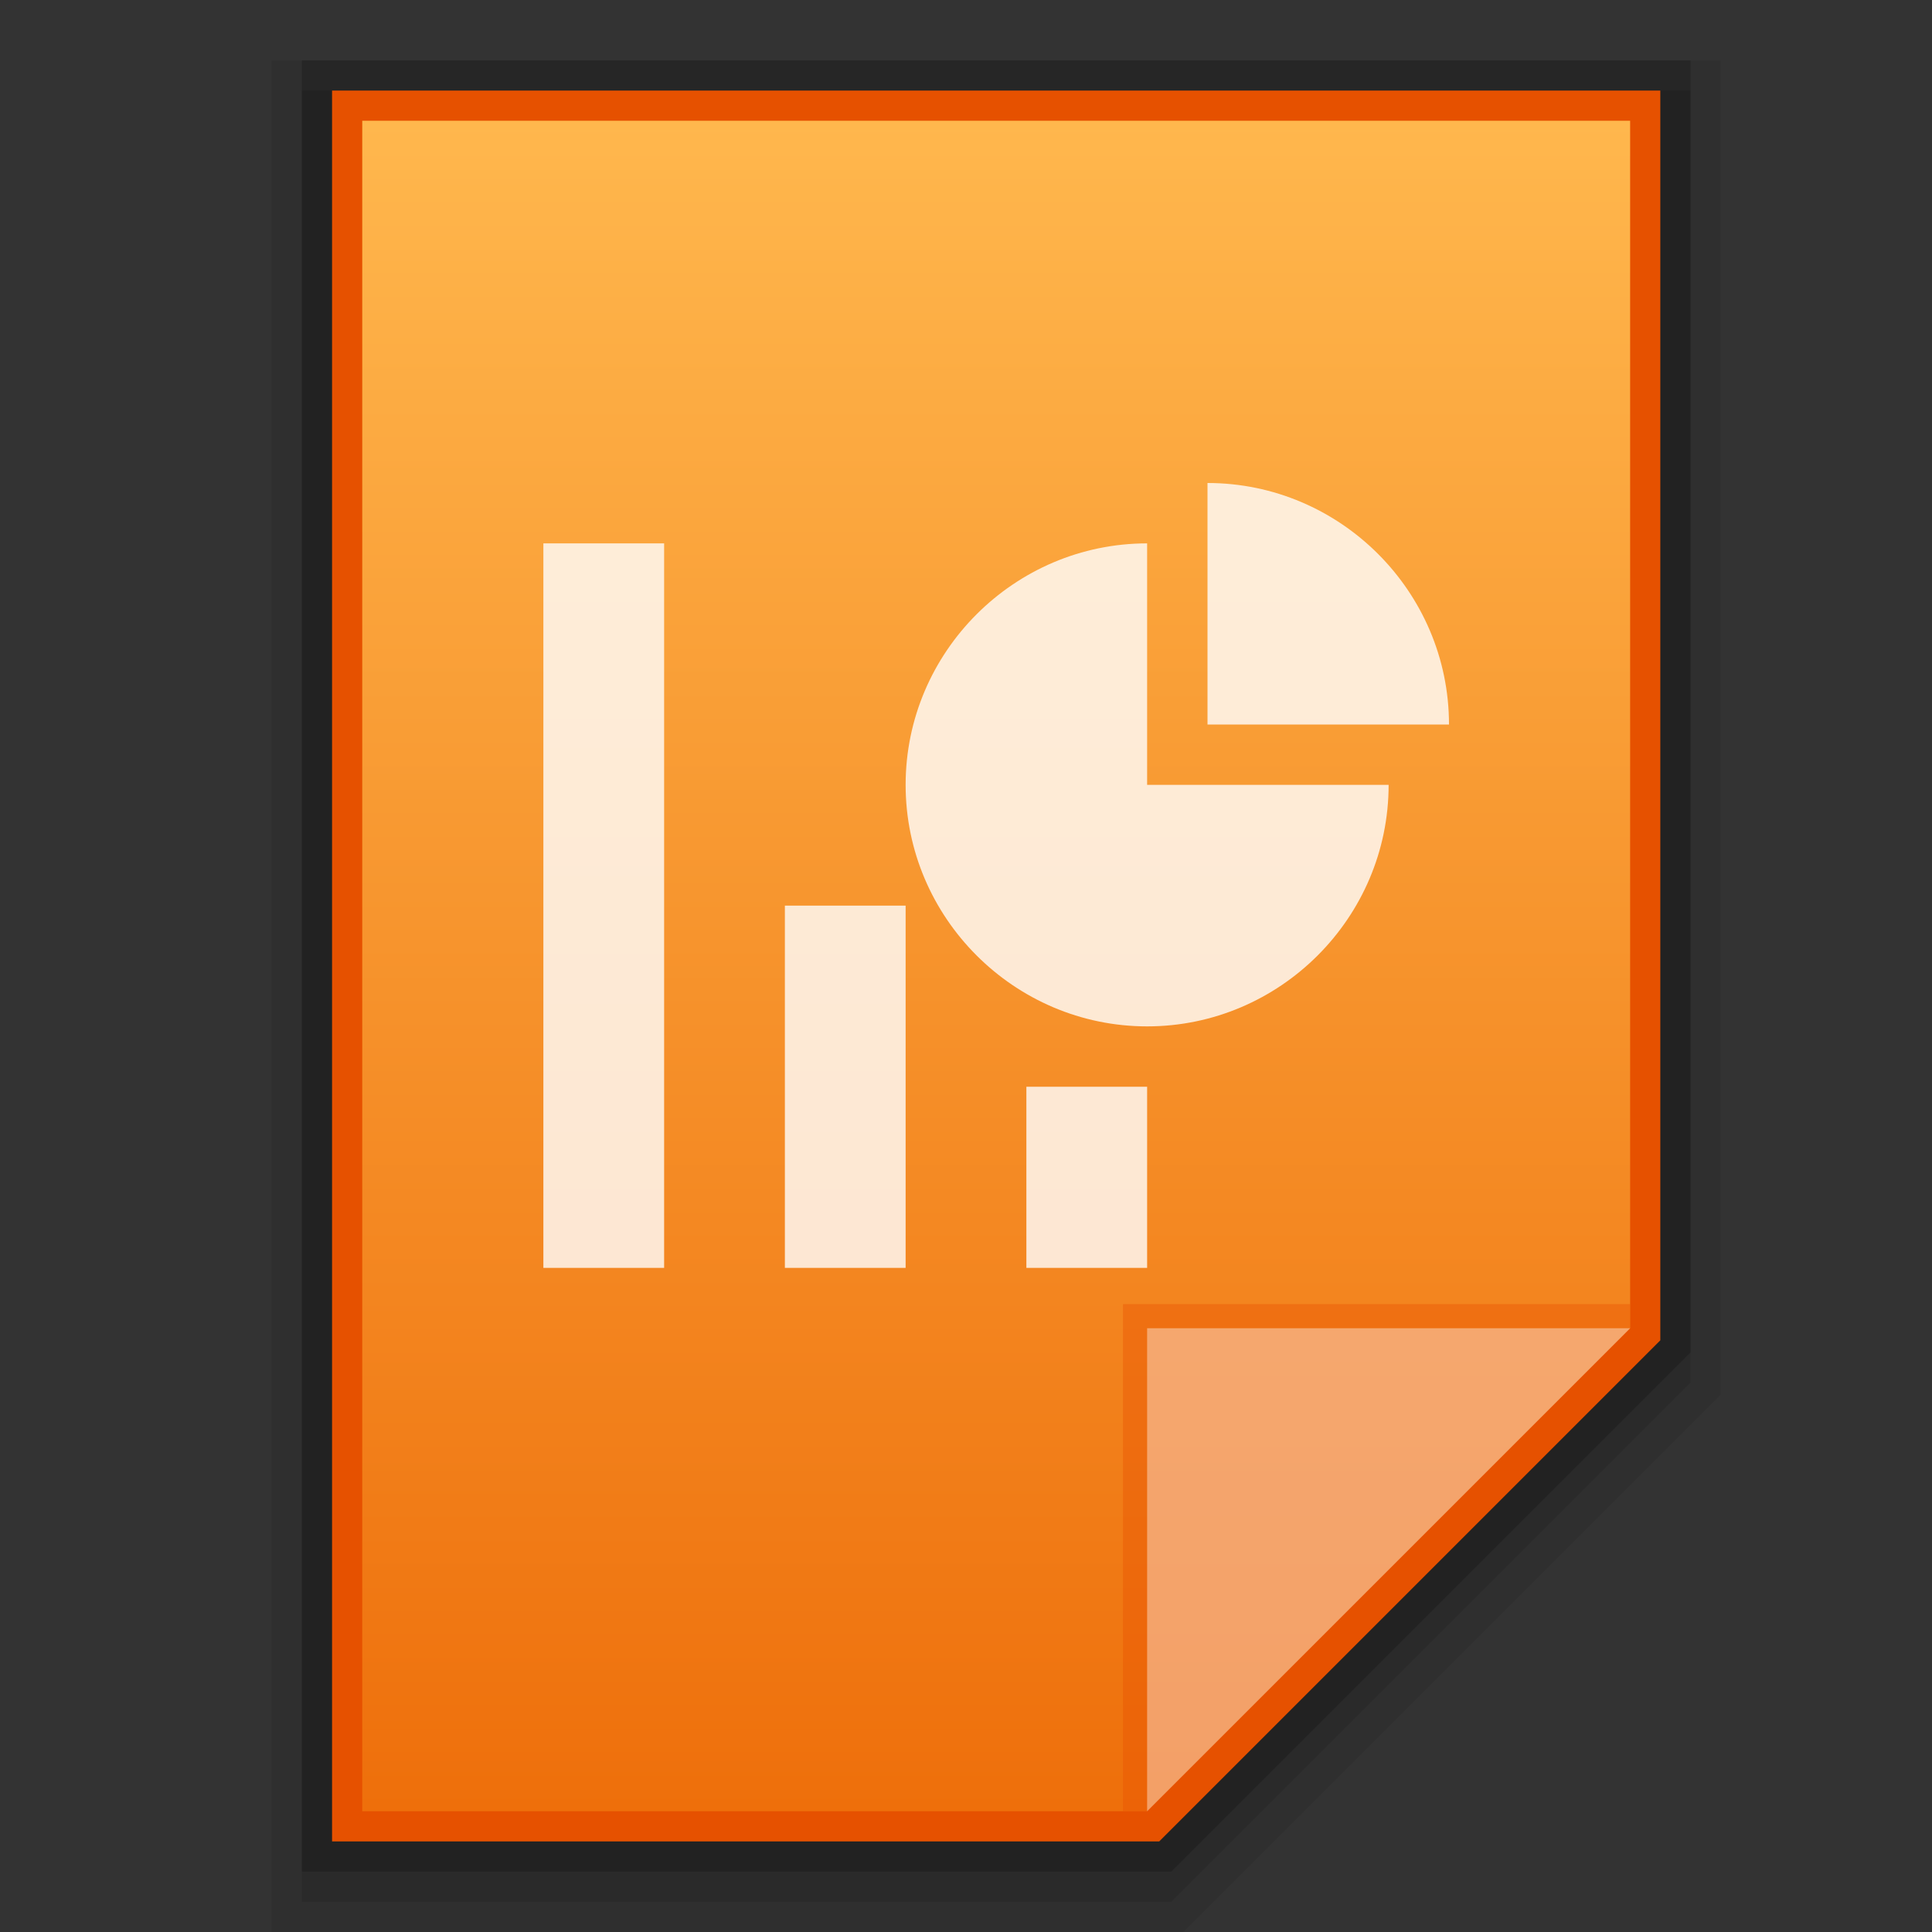 <?xml version="1.0" encoding="utf-8"?>
<!-- Generator: Adobe Illustrator 21.0.0, SVG Export Plug-In . SVG Version: 6.00 Build 0)  -->
<svg version="1.1" id="图层_1" xmlns="http://www.w3.org/2000/svg" xmlns:xlink="http://www.w3.org/1999/xlink" x="0px" y="0px"
	 viewBox="0 0 32 32" style="enable-background:new 0 0 32 32;" xml:space="preserve">
<rect x="0" y="0" width="32" height="32" fill="#333333" stroke="none"/>
<style type="text/css">
	.st0{opacity:0.08;enable-background:new    ;}
	.st1{opacity:0.2;enable-background:new    ;}
	.st2{opacity:0.1;enable-background:new    ;}
	.st3{fill:#E65100;}
	.st4{fill:url(#SVGID_1_);}
	.st5{fill:#E65100;fill-opacity:0.39;}
	.st6{fill:#FFFFFF;fill-opacity:0.39;}
	.st7{opacity:0.8;}
	.st8{fill:#FFFFFF;}
</style>
<title>application-vnd.oasis.opendocument.presentation</title>
<polygon class="st0" points="4.5,32 4.5,1 28.5,1 28.5,23.1 19.6,32 "/>
<polygon class="st1" points="5,31 5,1 28,1 28,22.4 19.4,31 "/>
<polygon class="st2" points="5,31.5 5,1.5 28,1.5 28,22.9 19.4,31.5 "/>
<polygon class="st3" points="5.5,30.5 5.5,1.5 27.5,1.5 27.5,22.2 19.2,30.5 "/>
<linearGradient id="SVGID_1_" gradientUnits="userSpaceOnUse" x1="58.1" y1="2526.9" x2="58.1" y2="2554.9" gradientTransform="matrix(1 0 0 1 -41.6 -2524.9)">
	<stop  offset="0" style="stop-color:#FFB74D"/>
	<stop  offset="1" style="stop-color:#EE6F0B"/>
</linearGradient>
<polygon class="st4" points="6,30 6,2 27,2 27,22 19,30 "/>
<polygon class="st5" points="27,22 27,21.6 18.6,21.6 18.6,30 19,30 "/>
<path class="st6" d="M19,22h8l-8,8V22z"/>
<g class="st7">
	<rect x="9" y="9" class="st8" width="2" height="12"/>
	<rect x="13" y="15" class="st8" width="2" height="6"/>
	<rect x="17" y="18" class="st8" width="2" height="3"/>
	<path class="st8" d="M19,9v4h4c0,2.2-1.8,4-4,4s-4-1.8-4-4S16.8,9,19,9z"/>
	<path class="st8" d="M20,8c2.2,0,4,1.8,4,4h-4V8z"/>
</g>
</svg>
